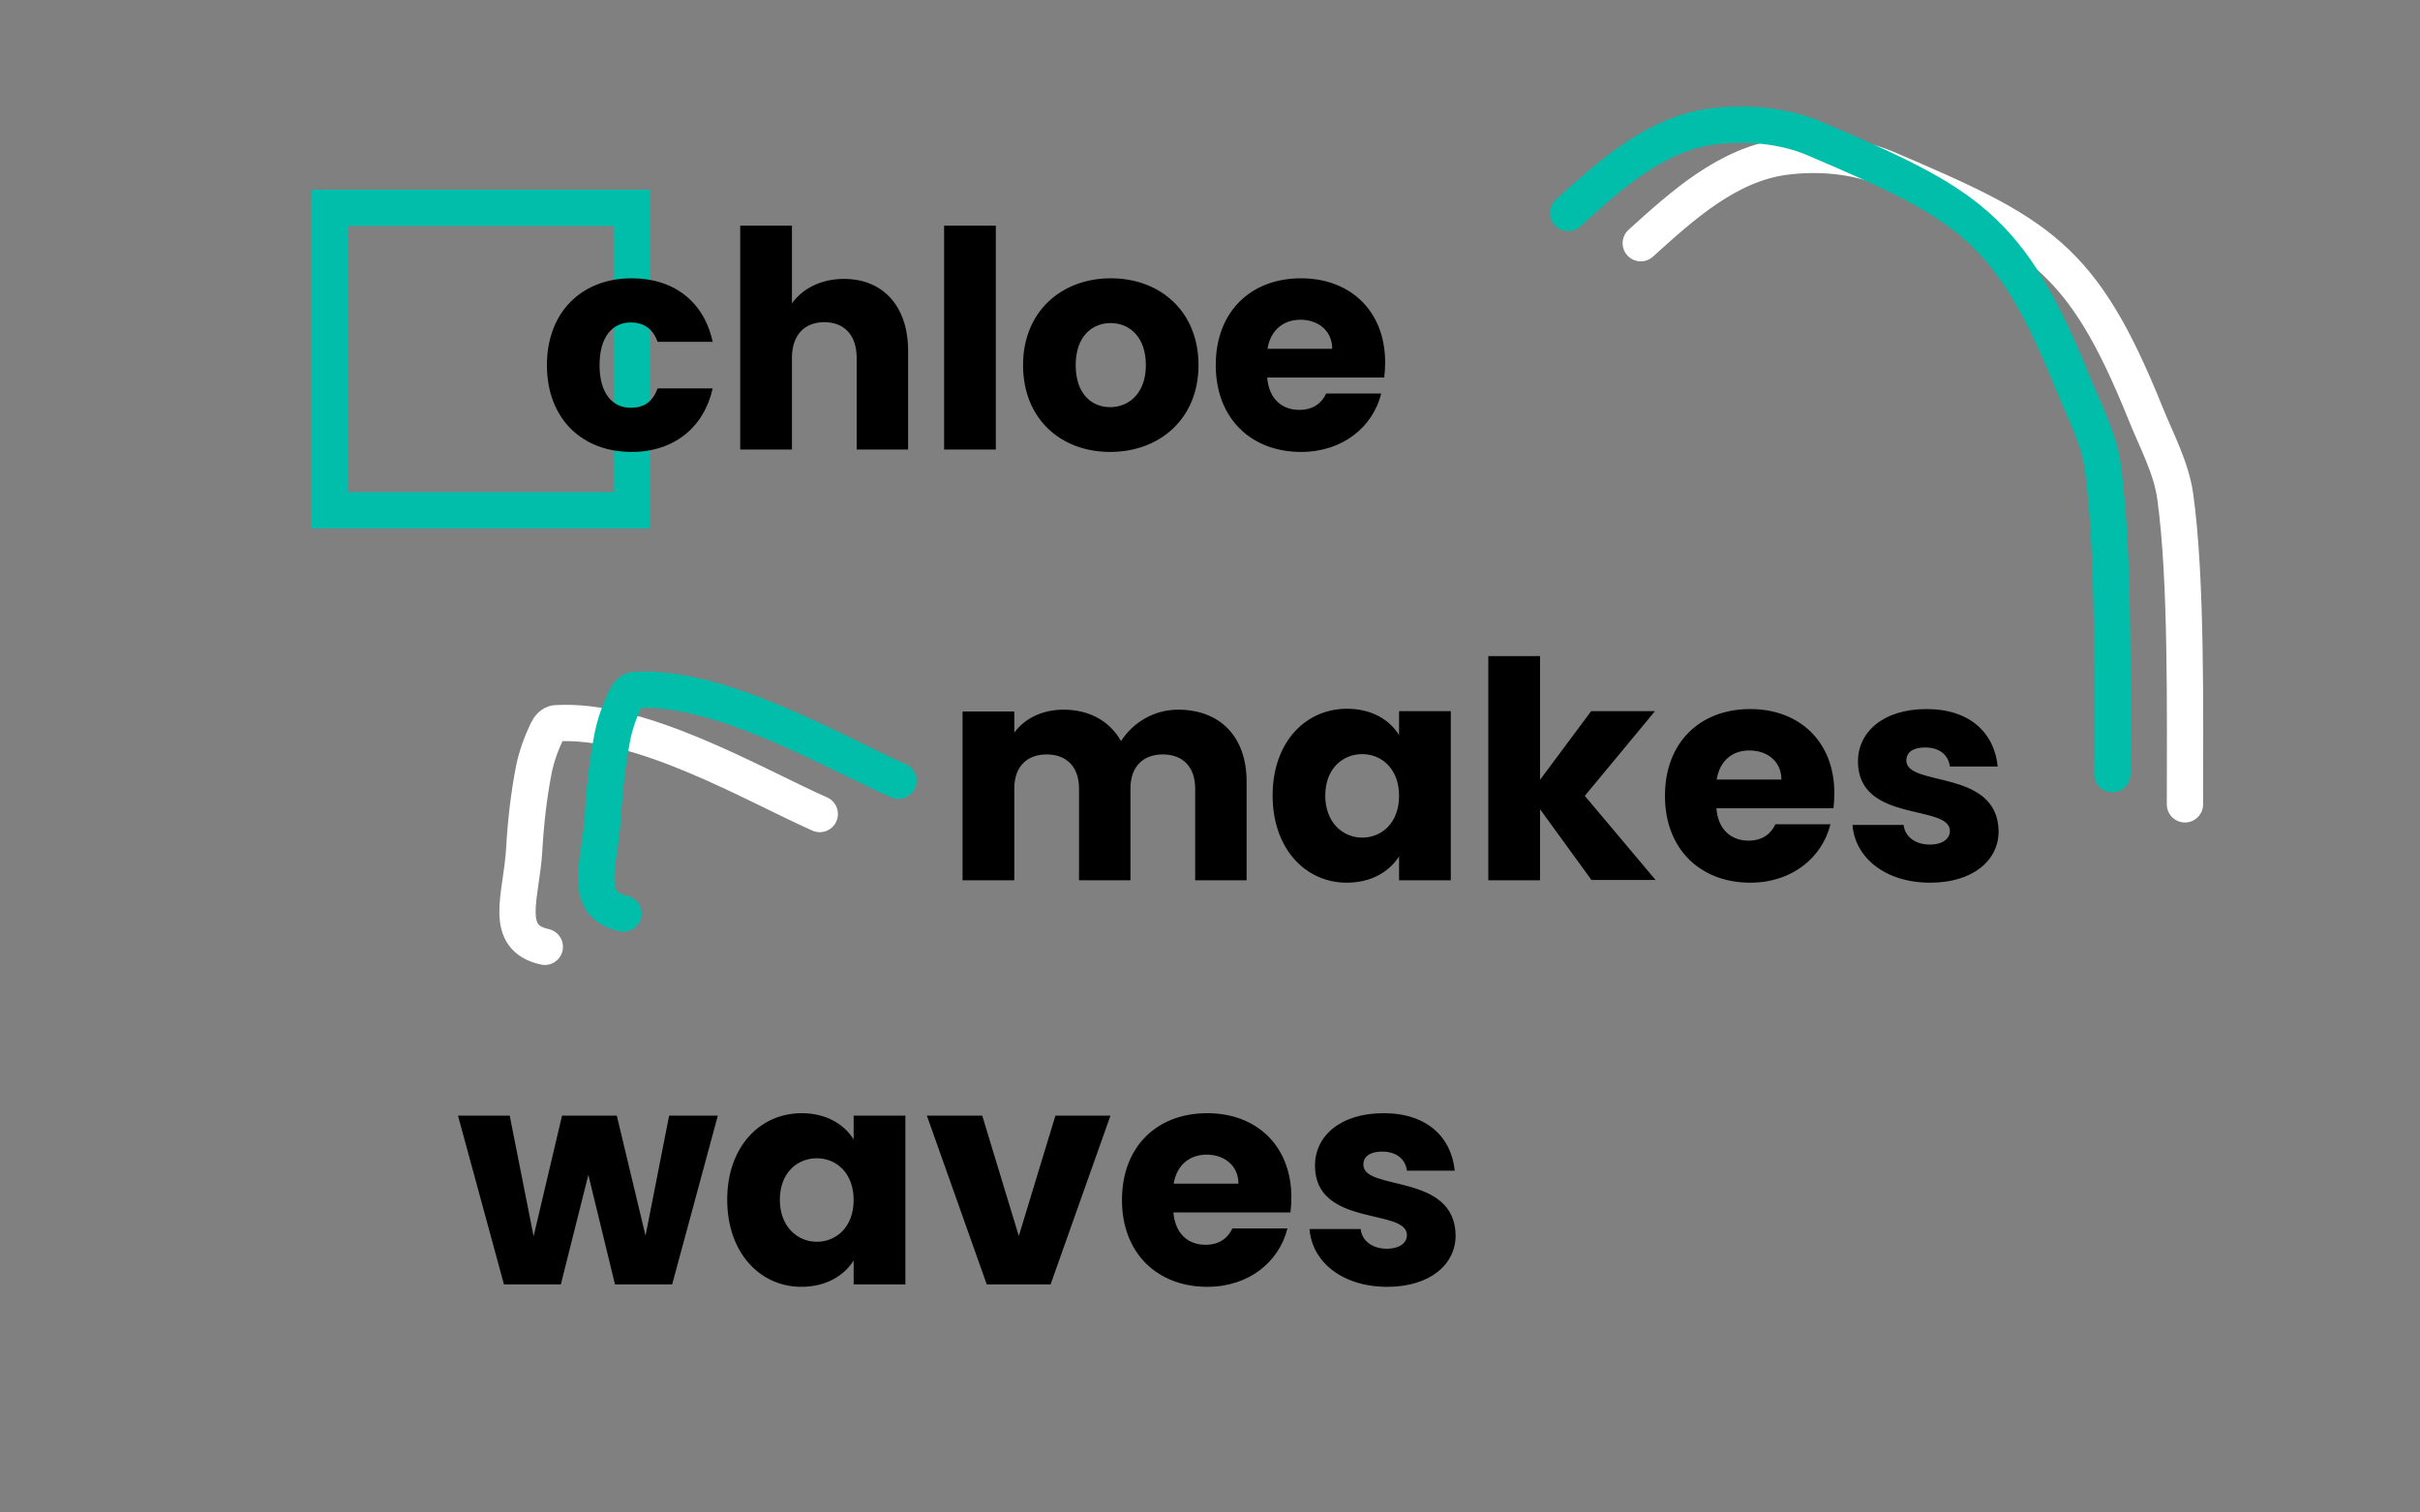 <?xml version="1.0" encoding="utf-8"?>
<!-- Generator: Adobe Illustrator 23.0.3, SVG Export Plug-In . SVG Version: 6.00 Build 0)  -->
<svg version="1.1" id="chloe_svg" xmlns="http://www.w3.org/2000/svg" xmlns:xlink="http://www.w3.org/1999/xlink" x="0px" y="0px"
	 width="800px" height="500px" viewBox="0 0 800 500" style="enable-background:new 0 0 800 500;" xml:space="preserve">
<rect x="0" y="0" width="800" height="500" fill="#808080" stroke="none"/>
<style type="text/css">
	.st0{display:none;opacity:0.15;fill:#00BEAA;}
	.st1{fill:none;stroke:#FFFFFF;stroke-width:12;stroke-linecap:round;stroke-linejoin:round;stroke-miterlimit:10;}
	.st2{fill:none;stroke:#00BEAA;stroke-width:12;stroke-linecap:round;stroke-linejoin:round;stroke-miterlimit:10;}
	.st3{fill:none;stroke:#00BEAA;stroke-width:12;stroke-miterlimit:10;}
</style>
<path id="bg" class="st0" d="M800,500H0V0h800V500z"/>
<path class="st1" d="M722.3,265.9c0-30.4,0.6-74.3-3.2-101.7c-1.3-9.5-6.1-18.3-9.7-27.2c-21.1-52.4-35.2-59.7-85.8-81.3
	c-10.2-4.3-22.6-5.3-33.4-3.9c-19,2.4-34.2,16.3-47.8,28.6"/>
<path class="st2" d="M698.3,255.9c0-30.4,0.6-74.3-3.2-101.7c-1.3-9.5-6.1-18.3-9.7-27.2c-21.1-52.4-35.2-59.7-85.8-81.3
	c-10.2-4.3-22.6-5.3-33.4-3.9c-19,2.4-34.2,16.3-47.8,28.6"/>
<path class="st3" d="M209,168.7H109v-100h100V168.7z"/>
<path id="waves" d="M151.4,368.8h17.1l7.9,39.9l9.4-39.9h18.1l9.5,39.7l7.8-39.7h16.1l-15.1,55.8h-18.9l-8.8-36.2l-9.1,36.2h-18.8
	L151.4,368.8z M265,368c8.3,0,14.2,3.8,17.2,8.7v-7.9h17.1v55.8h-17.1v-7.9c-3.1,4.9-9,8.7-17.3,8.7c-13.6,0-24.5-11.2-24.5-28.8
	C240.4,379,251.3,368,265,368z M270,382.9c-6.4,0-12.2,4.8-12.2,13.7c0,8.9,5.8,13.9,12.2,13.9c6.5,0,12.2-4.9,12.2-13.8
	S276.5,382.9,270,382.9z M324.7,368.8l12.1,39.8l12.1-39.8h18.2l-19.8,55.8h-21.1l-19.8-55.8H324.7z M399.1,425.4
	c-16.4,0-28.2-11-28.2-28.7s11.6-28.7,28.2-28.7c16.3,0,27.8,10.8,27.8,27.8c0,1.6-0.1,3.3-0.3,5h-38.7c0.6,7.3,5.1,10.7,10.6,10.7
	c4.8,0,7.5-2.4,8.9-5.4h18.2C422.9,417,413,425.4,399.1,425.4z M388,391.3h21.4c0-6.1-4.8-9.6-10.5-9.6
	C393.3,381.7,389,385.1,388,391.3z M458.6,425.4c-14.9,0-24.9-8.3-25.7-19.1h16.9c0.4,3.9,3.9,6.5,8.6,6.5c4.4,0,6.7-2,6.7-4.5
	c0-9-30.4-2.5-30.4-23c0-9.5,8.1-17.3,22.7-17.3c14.4,0,22.4,8,23.5,19h-15.8c-0.5-3.8-3.4-6.3-8.2-6.3c-4,0-6.2,1.6-6.2,4.3
	c0,8.9,30.2,2.6,30.5,23.4C481.2,418.1,472.6,425.4,458.6,425.4z"/>
<path id="makes" d="M395.1,260.7c0-7.3-4.2-11.3-10.7-11.3s-10.7,4-10.7,11.3V291h-17v-30.3c0-7.3-4.2-11.3-10.7-11.3
	s-10.7,4-10.7,11.3V291h-17.1v-55.8h17.1v7c3.3-4.5,9-7.6,16.3-7.6c8.4,0,15.2,3.7,19,10.4c3.7-5.9,10.7-10.4,18.8-10.4
	c13.8,0,22.7,8.8,22.7,23.8V291h-17V260.7z M445.3,234.3c8.3,0,14.2,3.8,17.2,8.7v-7.9h17.1V291h-17.1v-7.9c-3.1,4.9-9,8.7-17.3,8.7
	c-13.6,0-24.5-11.2-24.5-28.8C420.7,245.3,431.6,234.3,445.3,234.3z M450.3,249.3c-6.4,0-12.2,4.8-12.2,13.7
	c0,8.9,5.8,13.9,12.2,13.9c6.5,0,12.2-4.9,12.2-13.8S456.8,249.3,450.3,249.3z M492,216.9h17.1v40.9l16.9-22.7h21.1l-23.2,28
	l23.4,27.8h-21.2l-17-23.4V291H492V216.9z M578.6,291.8c-16.4,0-28.2-11-28.2-28.7s11.6-28.7,28.2-28.7c16.3,0,27.8,10.8,27.8,27.8
	c0,1.6-0.1,3.3-0.3,5h-38.7c0.6,7.3,5.1,10.7,10.6,10.7c4.8,0,7.5-2.4,8.9-5.4h18.2C602.4,283.4,592.5,291.8,578.6,291.8z
	 M567.5,257.7h21.4c0-6.1-4.8-9.6-10.5-9.6C572.8,248,568.5,251.4,567.5,257.7z M638.1,291.8c-14.9,0-24.9-8.3-25.7-19.1h16.9
	c0.4,3.9,3.9,6.5,8.6,6.5c4.4,0,6.7-2,6.7-4.5c0-9-30.4-2.5-30.4-23c0-9.5,8.1-17.3,22.7-17.3c14.4,0,22.4,8,23.5,19h-15.8
	c-0.5-3.8-3.4-6.3-8.2-6.3c-4,0-6.2,1.6-6.2,4.3c0,8.9,30.2,2.6,30.5,23.4C660.7,284.5,652.1,291.8,638.1,291.8z"/>
<path id="chloe" d="M208.8,92c14,0,23.9,7.7,26.8,21h-18.2c-1.4-3.9-4.2-6.4-8.9-6.4c-6.1,0-10.3,4.8-10.3,14.1
	c0,9.3,4.2,14.1,10.3,14.1c4.7,0,7.4-2.3,8.9-6.4h18.2c-2.9,12.9-12.8,21-26.8,21c-16.4,0-28-11-28-28.7
	C180.8,103.1,192.4,92,208.8,92z M244.7,74.6h17.1v25.7c3.4-4.8,9.5-8.1,17.2-8.1c12.7,0,21.2,8.8,21.2,23.8v32.6h-17v-30.3
	c0-7.6-4.2-11.8-10.7-11.8s-10.7,4.2-10.7,11.8v30.3h-17.1V74.6z M312.1,74.6h17.1v74h-17.1V74.6z M367,149.4
	c-16.4,0-28.8-11-28.8-28.7c0-17.7,12.7-28.7,29-28.7c16.4,0,29,11,29,28.7C396.2,138.4,383.4,149.4,367,149.4z M367,134.6
	c6.1,0,11.8-4.5,11.8-13.9c0-9.5-5.6-13.9-11.6-13.9c-6.2,0-11.6,4.4-11.6,13.9C355.6,130.1,360.8,134.6,367,134.6z M430.1,149.4
	c-16.4,0-28.2-11-28.2-28.7c0-17.7,11.6-28.7,28.2-28.7c16.3,0,27.8,10.8,27.8,27.8c0,1.6-0.1,3.3-0.3,5h-38.7
	c0.6,7.3,5.1,10.7,10.6,10.7c4.8,0,7.5-2.4,8.9-5.4h18.2C453.9,141,444,149.4,430.1,149.4z M419,115.3h21.4c0-6.1-4.8-9.6-10.5-9.6
	C424.3,105.7,420,109.1,419,115.3z"/>
<path id="doodle_1_" class="st1" d="M180.1,313c-14.1-3.1-7.7-16.7-6.8-32.2c0.5-8.9,1.5-17.8,3.2-26.5c0.9-4.4,2.5-8.7,4.4-12.7
	c0.5-1.1,1.6-2.4,2.8-2.5c28.1-1.8,65,20.1,87.3,30"/>
<path id="doodle" class="st2" d="M206.1,302c-14.1-3.1-7.7-16.7-6.8-32.2c0.5-8.9,1.5-17.8,3.2-26.5c0.9-4.4,2.5-8.7,4.4-12.7
	c0.5-1.1,1.6-2.4,2.8-2.5c28.1-1.8,65,20.1,87.3,30"/>
</svg>
